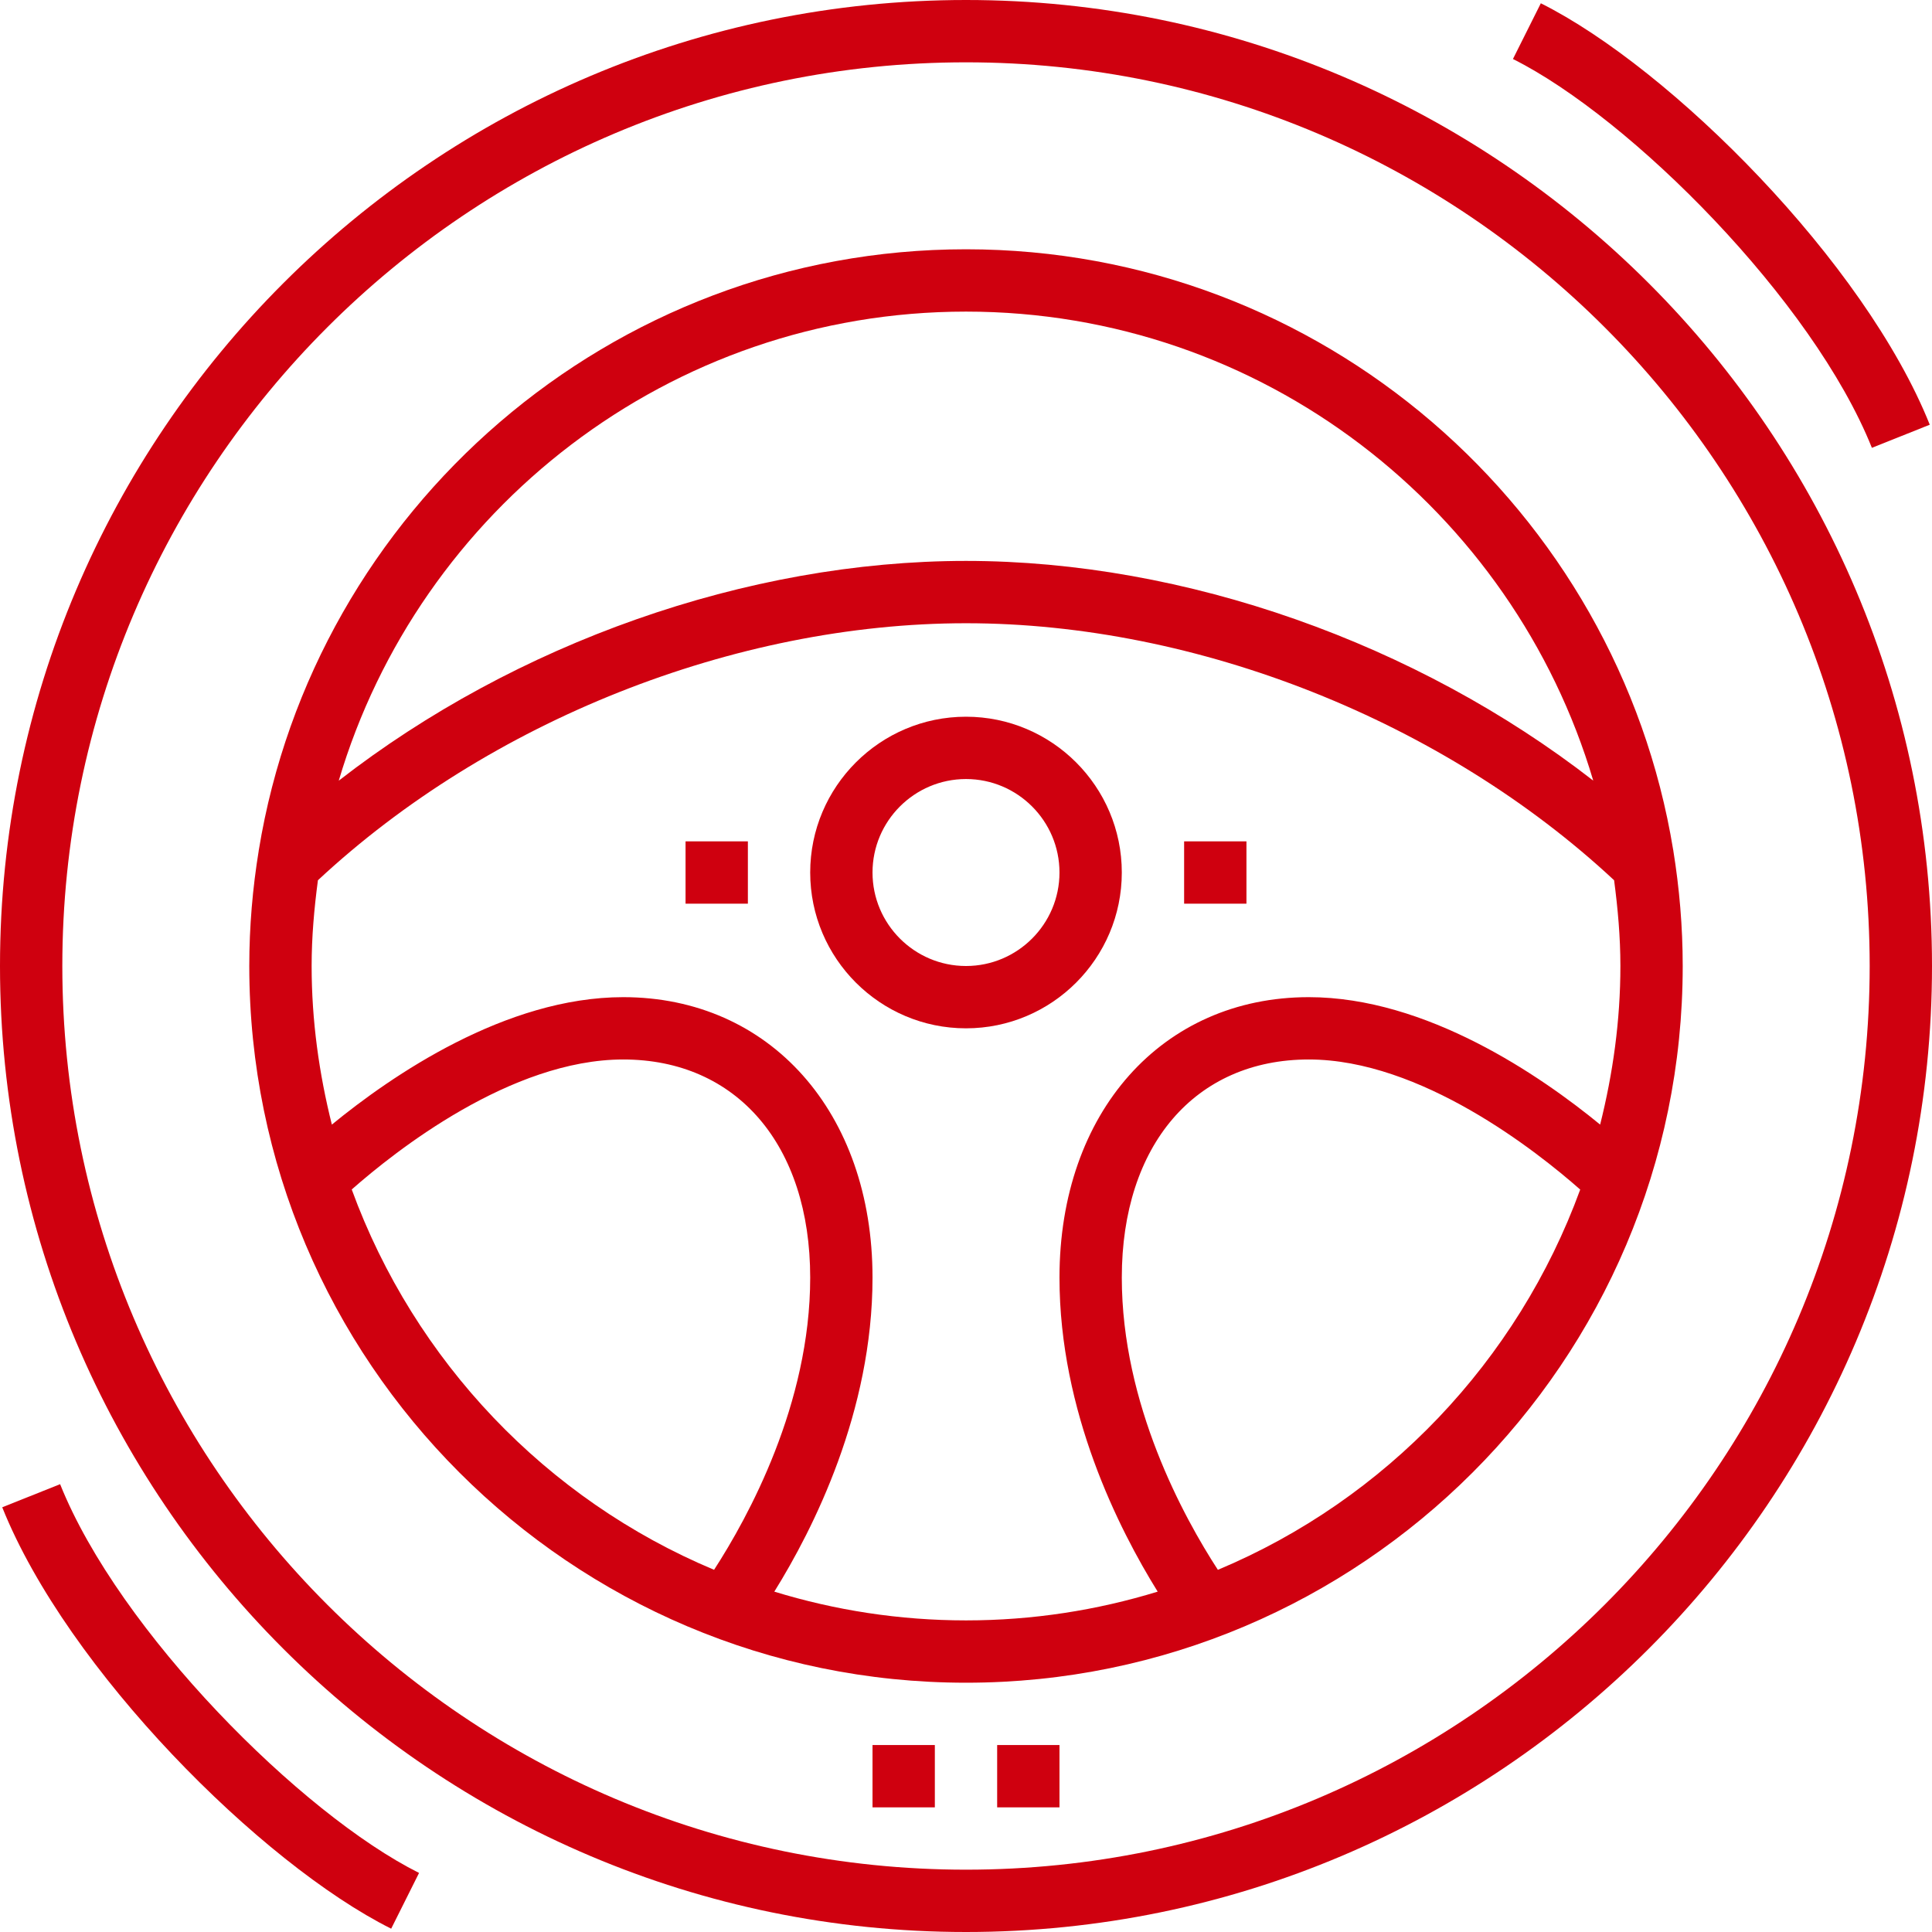 <svg width="70" height="70" viewBox="0 0 70 70" fill="none" xmlns="http://www.w3.org/2000/svg">
<path d="M35 0C15.7 0 0 15.701 0 35C0 54.298 15.7 70 35 70C54.3 70 70 54.298 70 35C70 15.701 54.3 0 35 0ZM35 67.742C16.947 67.742 2.258 53.054 2.258 35C2.258 16.946 16.947 2.258 35 2.258C53.053 2.258 67.742 16.946 67.742 35C67.742 53.054 53.053 67.742 35 67.742Z" fill="#CF000F"/>
<path d="M60.626 30.811L60.63 30.807C60.628 30.804 60.627 30.803 60.624 30.801C58.61 18.473 47.889 9.032 35 9.032C22.111 9.032 11.39 18.473 9.377 30.801C9.374 30.804 9.373 30.805 9.371 30.807L9.376 30.811C9.153 32.175 9.032 33.574 9.032 35C9.032 49.319 20.68 60.968 35 60.968C49.319 60.968 60.968 49.319 60.968 35C60.968 33.574 60.847 32.175 60.626 30.811ZM35 11.29C45.739 11.29 54.821 18.473 57.726 28.283C51.336 23.314 42.944 20.323 35 20.323C27.056 20.323 18.665 23.314 12.274 28.285C15.179 18.473 24.261 11.29 35 11.29ZM12.744 43.097C14.319 41.71 18.509 38.387 22.581 38.387C26.696 38.387 29.355 41.49 29.355 46.29C29.355 50.877 27.104 54.975 25.872 56.877C19.793 54.331 15.015 49.315 12.744 43.097ZM44.126 56.878C42.893 54.98 40.645 50.893 40.645 46.29C40.645 41.49 43.304 38.387 47.419 38.387C51.479 38.387 55.677 41.711 57.254 43.1C54.984 49.316 50.206 54.332 44.126 56.878ZM57.976 40.746C55.822 38.98 51.685 36.129 47.42 36.129C42.102 36.129 38.387 40.308 38.387 46.29C38.387 51.148 40.533 55.396 41.945 57.668C39.748 58.342 37.416 58.71 35.001 58.71C32.584 58.71 30.252 58.342 28.055 57.668C29.468 55.396 31.613 51.149 31.613 46.29C31.613 40.308 27.898 36.129 22.581 36.129C18.316 36.129 14.179 38.98 12.024 40.746C11.562 38.902 11.291 36.985 11.291 35C11.291 33.944 11.384 32.912 11.519 31.893C17.695 26.137 26.613 22.581 35 22.581C43.389 22.581 52.306 26.137 58.482 31.893C58.616 32.912 58.71 33.944 58.71 35C58.71 36.985 58.438 38.902 57.976 40.746Z" fill="#CF000F"/>
<path d="M35 25.968C31.887 25.968 29.355 28.5 29.355 31.613C29.355 34.726 31.887 37.258 35 37.258C38.113 37.258 40.645 34.726 40.645 31.613C40.645 28.5 38.113 25.968 35 25.968ZM35 35C33.133 35 31.613 33.48 31.613 31.613C31.613 29.745 33.133 28.226 35 28.226C36.867 28.226 38.387 29.745 38.387 31.613C38.387 33.48 36.867 35 35 35Z" fill="#CF000F"/>
<path d="M67.822 16.226L69.919 15.388C67.567 9.504 60.539 2.475 55.827 0.119L54.817 2.138C59.078 4.269 65.687 10.887 67.822 16.226Z" fill="#CF000F"/>
<path d="M27.097 30.484H24.839V32.742H27.097V30.484Z" fill="#CF000F"/>
<path d="M45.161 30.484H42.903V32.742H45.161V30.484Z" fill="#CF000F"/>
<path d="M33.871 63.226H31.613V65.484H33.871V63.226Z" fill="#CF000F"/>
<path d="M38.387 63.226H36.129V65.484H38.387V63.226Z" fill="#CF000F"/>
<path d="M2.178 53.774L0.081 54.612C2.434 60.495 9.463 67.525 14.173 69.88L15.183 67.86C10.922 65.731 4.313 59.113 2.178 53.774Z" fill="#CF000F"/>
</svg>
